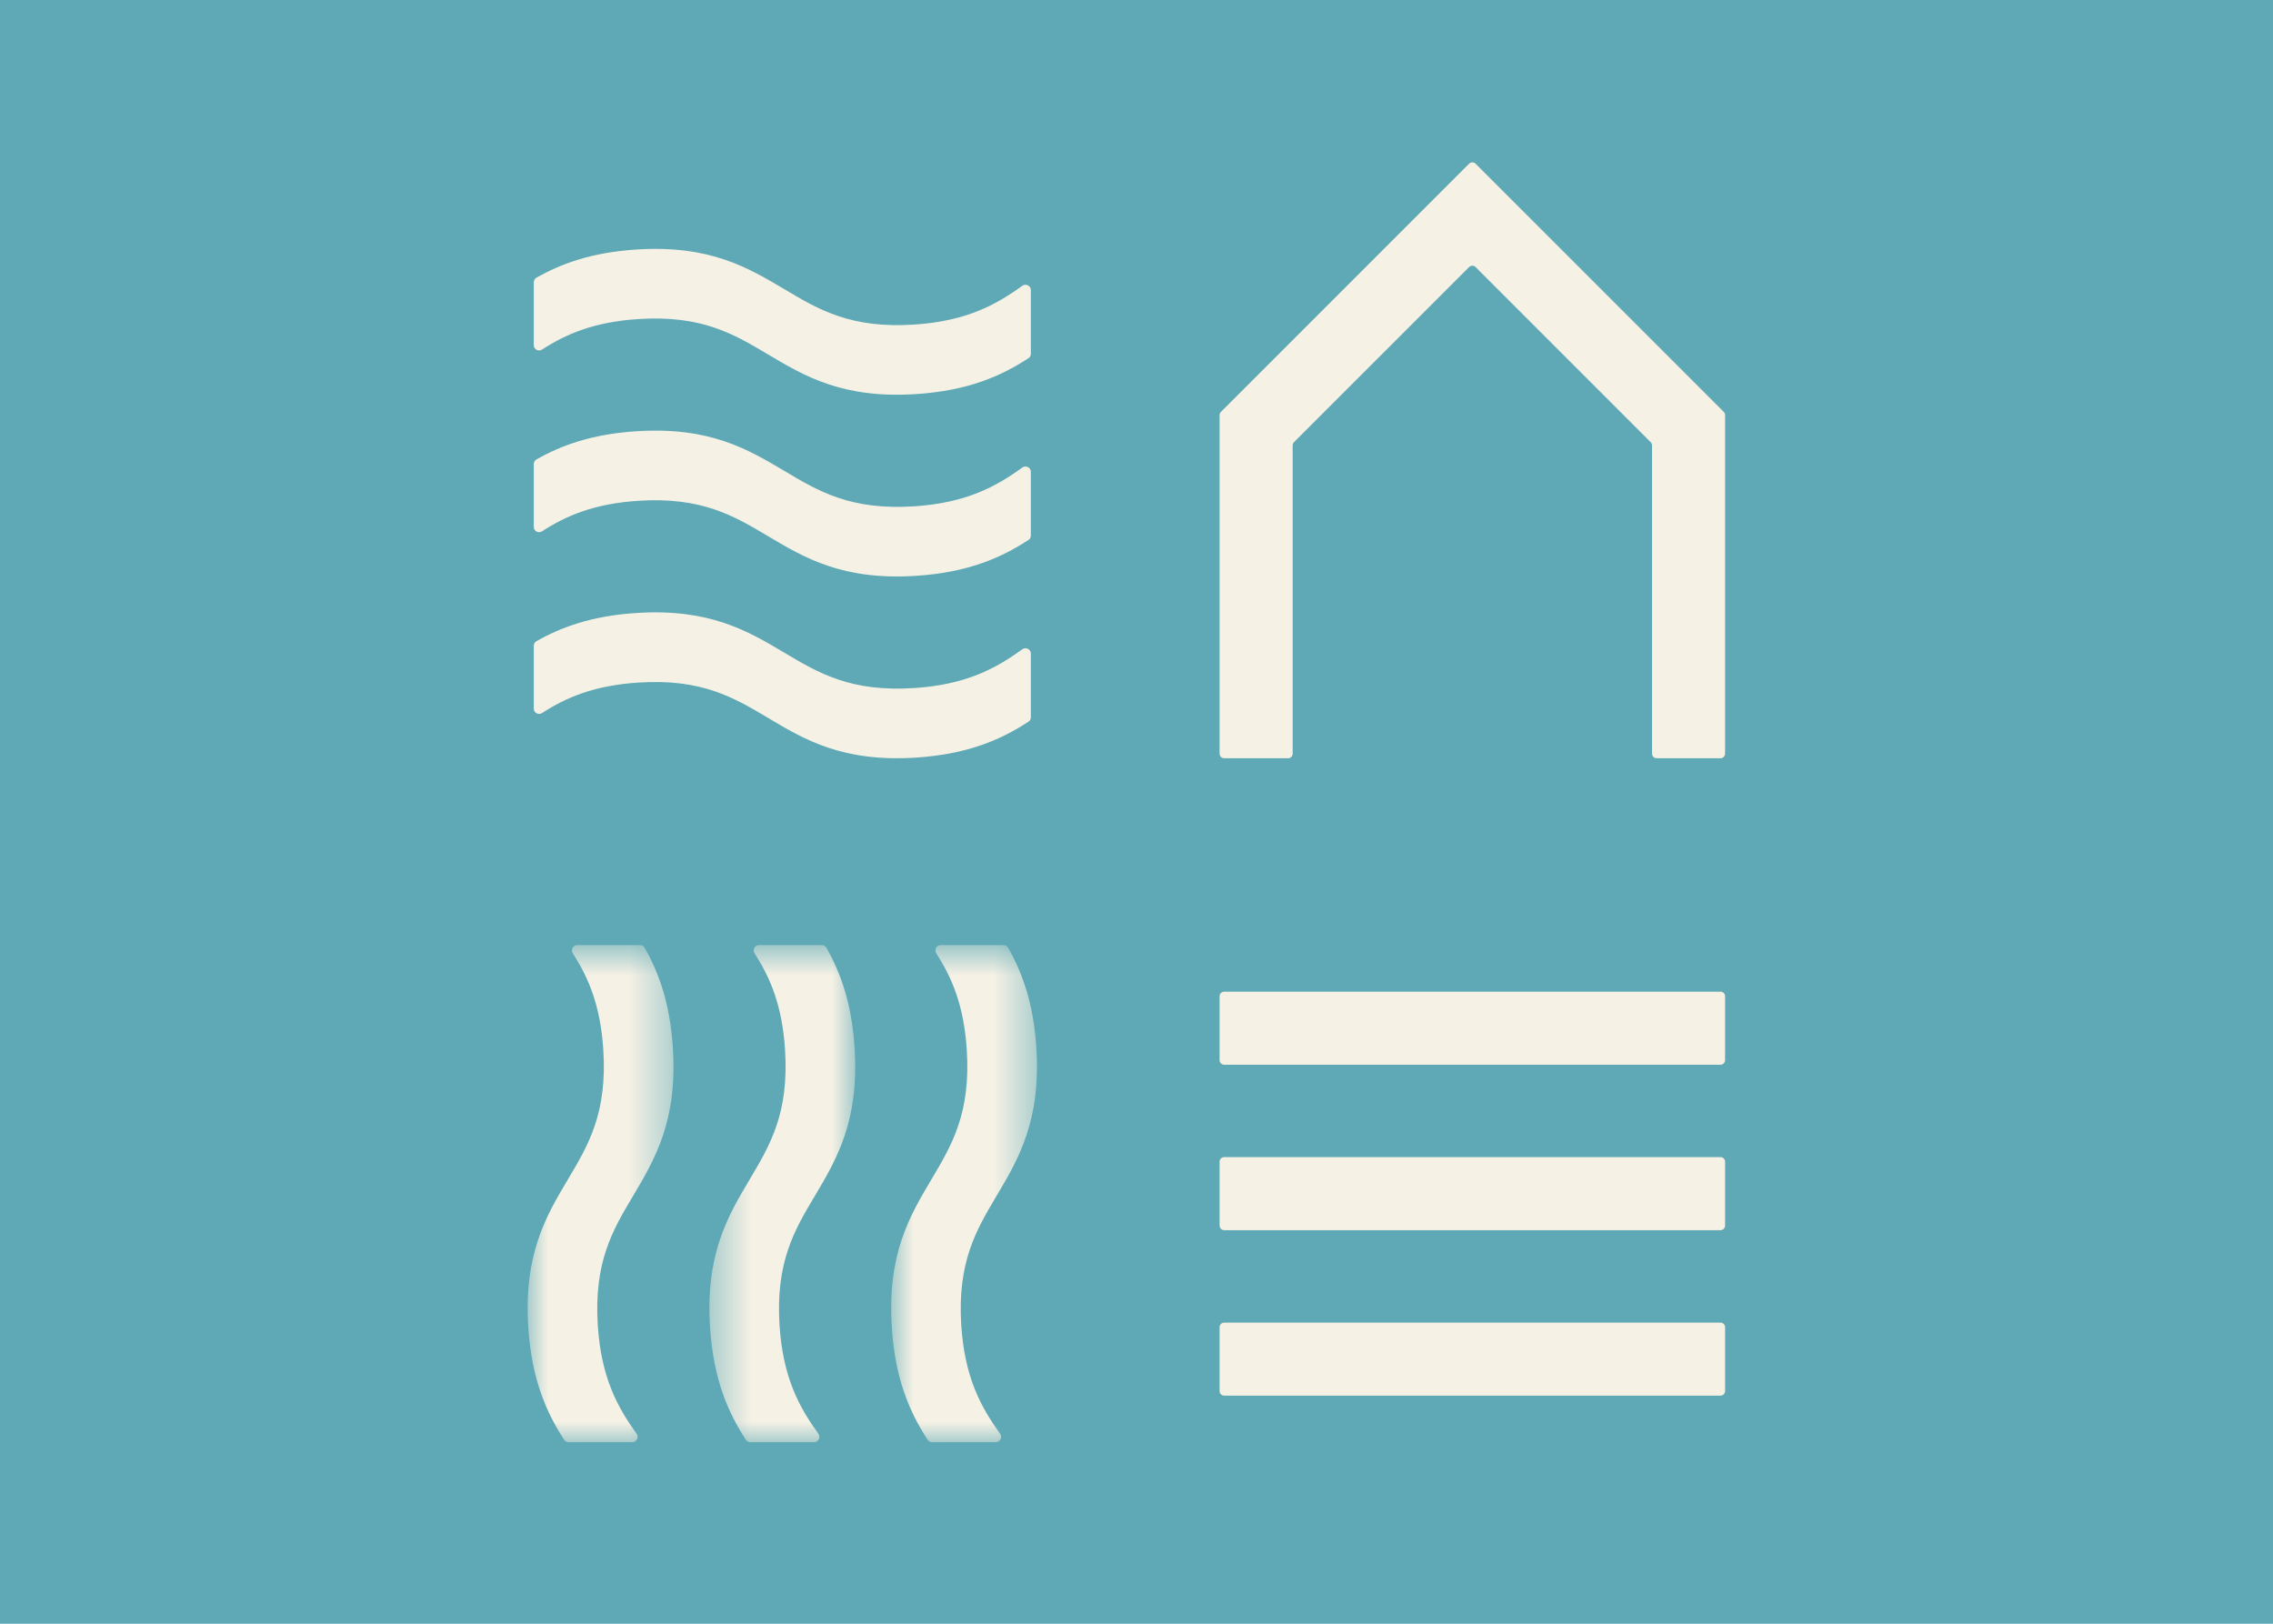 <?xml version="1.0" encoding="UTF-8"?>
<svg width="56px" height="40px" viewBox="0 0 56 40" version="1.1" xmlns="http://www.w3.org/2000/svg" xmlns:xlink="http://www.w3.org/1999/xlink">
    <!-- Generator: Sketch 59.1 (86144) - https://sketch.com -->
    <title>Group 5</title>
    <desc>Created with Sketch.</desc>
    <defs>
        <polygon id="path-1" points="0.955 0.754 4.548 0.754 4.548 13 0.955 13"></polygon>
        <polygon id="path-3" points="0.478 0.754 4.07 0.754 4.07 13 0.478 13"></polygon>
        <polygon id="path-5" points="0 0.754 3.593 0.754 3.593 13 0 13"></polygon>
    </defs>
    <g id="Page-1" stroke="none" stroke-width="1" fill="none" fill-rule="evenodd">
        <g id="CH_Ergebnissanzeige_Karte" transform="translate(-249, -708)">
            <g id="Group-4" transform="translate(241, 700)">
                <g id="Group" transform="translate(8, 8)">
                    <g id="Group-5">
                        <rect id="Rectangle-Copy-5" fill="#5EA9B5" x="0" y="0" width="56" height="40"></rect>
                        <g id="Group-24" transform="translate(13, 4)">
                            <path d="M29.388,14.679 L27.814,14.679 C27.751,14.679 27.701,14.628 27.701,14.566 L27.701,6.972 C27.701,6.943 27.689,6.914 27.667,6.892 L23.354,2.579 C23.31,2.535 23.238,2.535 23.194,2.579 L18.881,6.892 C18.86,6.913 18.848,6.942 18.848,6.972 L18.848,14.566 C18.848,14.628 18.797,14.679 18.735,14.679 L17.16,14.679 C17.098,14.679 17.047,14.628 17.047,14.566 L17.047,6.227 C17.047,6.197 17.059,6.168 17.08,6.147 L23.194,0.033 C23.238,-0.011 23.31,-0.011 23.354,0.033 L29.468,6.146 C29.49,6.168 29.501,6.197 29.501,6.226 L29.501,14.566 C29.501,14.628 29.45,14.679 29.388,14.679" id="Fill-1" fill="#F5F1E5"></path>
                            <path d="M29.388,22.229 L17.16,22.229 C17.098,22.229 17.047,22.179 17.047,22.116 L17.047,20.543 C17.047,20.48 17.098,20.429 17.16,20.429 L29.388,20.429 C29.45,20.429 29.501,20.48 29.501,20.543 L29.501,22.116 C29.501,22.179 29.45,22.229 29.388,22.229" id="Fill-3" fill="#F5F1E5"></path>
                            <path d="M29.388,26.305 L17.16,26.305 C17.098,26.305 17.047,26.254 17.047,26.192 L17.047,24.618 C17.047,24.556 17.098,24.505 17.16,24.505 L29.388,24.505 C29.45,24.505 29.501,24.556 29.501,24.618 L29.501,26.192 C29.501,26.254 29.45,26.305 29.388,26.305" id="Fill-5" fill="#F5F1E5"></path>
                            <path d="M29.388,30.381 L17.16,30.381 C17.098,30.381 17.047,30.33 17.047,30.268 L17.047,28.695 C17.047,28.632 17.098,28.582 17.16,28.582 L29.388,28.582 C29.45,28.582 29.501,28.632 29.501,28.695 L29.501,30.268 C29.501,30.33 29.45,30.381 29.388,30.381" id="Fill-7" fill="#F5F1E5"></path>
                            <g id="Group-11" transform="translate(8, 18.528)">
                                <mask id="mask-2" fill="white">
                                    <use xlink:href="#path-1"></use>
                                </mask>
                                <g id="Clip-10"></g>
                                <path d="M3.537,13 C3.64,13 3.701,12.877 3.639,12.79 C3.166,12.135 2.767,11.404 2.683,10.124 C2.583,8.561 3.053,7.771 3.55,6.936 C4.09,6.027 4.649,5.087 4.532,3.277 C4.462,2.187 4.186,1.433 3.837,0.819 C3.814,0.778 3.772,0.754 3.727,0.754 L2.174,0.754 C2.072,0.754 2.013,0.871 2.067,0.958 C2.447,1.545 2.748,2.236 2.818,3.328 C2.921,4.891 2.45,5.68 1.954,6.516 C1.413,7.425 0.853,8.365 0.972,10.175 C1.054,11.454 1.417,12.271 1.855,12.942 C1.879,12.979 1.919,13 1.962,13 L3.537,13 Z" id="Fill-9" fill="#F5F1E5" mask="url(#mask-2)"></path>
                            </g>
                            <g id="Group-14" transform="translate(4, 18.528)">
                                <mask id="mask-4" fill="white">
                                    <use xlink:href="#path-3"></use>
                                </mask>
                                <g id="Clip-13"></g>
                                <path d="M3.059,13 C3.163,13 3.223,12.877 3.161,12.79 C2.688,12.135 2.289,11.404 2.206,10.124 C2.105,8.561 2.575,7.771 3.073,6.936 C3.614,6.027 4.172,5.087 4.054,3.277 C3.984,2.187 3.709,1.433 3.36,0.819 C3.336,0.778 3.294,0.754 3.249,0.754 L1.697,0.754 C1.595,0.754 1.534,0.871 1.59,0.958 C1.971,1.545 2.271,2.236 2.341,3.328 C2.443,4.891 1.973,5.68 1.476,6.516 C0.935,7.425 0.375,8.365 0.494,10.175 C0.577,11.454 0.94,12.271 1.377,12.942 C1.402,12.979 1.442,13 1.484,13 L3.059,13 Z" id="Fill-12" fill="#F5F1E5" mask="url(#mask-4)"></path>
                            </g>
                            <g id="Group-17" transform="translate(0, 18.528)">
                                <mask id="mask-6" fill="white">
                                    <use xlink:href="#path-5"></use>
                                </mask>
                                <g id="Clip-16"></g>
                                <path d="M2.581,13 C2.685,13 2.746,12.877 2.684,12.79 C2.21,12.135 1.812,11.404 1.728,10.124 C1.627,8.561 2.097,7.771 2.595,6.936 C3.136,6.027 3.694,5.087 3.577,3.277 C3.506,2.187 3.232,1.433 2.882,0.819 C2.859,0.778 2.817,0.754 2.771,0.754 L1.219,0.754 C1.117,0.754 1.057,0.871 1.113,0.958 C1.493,1.545 1.793,2.236 1.863,3.328 C1.966,4.891 1.495,5.68 0.998,6.516 C0.457,7.425 -0.103,8.365 0.016,10.175 C0.099,11.454 0.463,12.271 0.9,12.942 C0.924,12.979 0.964,13 1.006,13 L2.581,13 Z" id="Fill-15" fill="#F5F1E5" mask="url(#mask-6)"></path>
                            </g>
                            <path d="M12.397,3.143 C12.397,3.039 12.274,2.978 12.187,3.04 C11.532,3.514 10.801,3.912 9.521,3.996 C7.959,4.097 7.168,3.627 6.333,3.129 C5.423,2.589 4.484,2.03 2.674,2.147 C1.584,2.218 0.83,2.492 0.215,2.842 C0.175,2.865 0.151,2.907 0.151,2.953 L0.151,4.506 C0.151,4.607 0.268,4.668 0.355,4.611 C0.942,4.231 1.633,3.931 2.725,3.86 C4.288,3.759 5.077,4.228 5.914,4.726 C6.822,5.267 7.761,5.826 9.572,5.708 C10.852,5.625 11.668,5.262 12.339,4.824 C12.376,4.8 12.397,4.761 12.397,4.718 L12.397,3.143 Z" id="Fill-18" fill="#F5F1E5"></path>
                            <path d="M12.397,7.62 C12.397,7.516 12.274,7.455 12.187,7.518 C11.532,7.991 10.801,8.389 9.521,8.473 C7.959,8.574 7.168,8.104 6.333,7.606 C5.423,7.066 4.484,6.506 2.674,6.624 C1.584,6.695 0.83,6.969 0.215,7.319 C0.175,7.342 0.151,7.384 0.151,7.429 L0.151,8.983 C0.151,9.084 0.268,9.145 0.355,9.088 C0.942,8.708 1.633,8.408 2.725,8.337 C4.288,8.236 5.077,8.706 5.914,9.203 C6.822,9.744 7.761,10.303 9.572,10.185 C10.852,10.102 11.668,9.739 12.339,9.301 C12.376,9.277 12.397,9.237 12.397,9.195 L12.397,7.62 Z" id="Fill-20" fill="#F5F1E5"></path>
                            <path d="M12.397,12.097 C12.397,11.993 12.274,11.932 12.187,11.995 C11.532,12.468 10.801,12.867 9.521,12.95 C7.959,13.051 7.168,12.581 6.333,12.084 C5.423,11.543 4.484,10.984 2.674,11.101 C1.584,11.172 0.83,11.447 0.215,11.796 C0.175,11.819 0.151,11.862 0.151,11.907 L0.151,13.46 C0.151,13.561 0.268,13.622 0.355,13.565 C0.942,13.185 1.633,12.886 2.725,12.815 C4.288,12.713 5.077,13.183 5.914,13.68 C6.822,14.222 7.761,14.781 9.572,14.663 C10.852,14.579 11.668,14.216 12.339,13.778 C12.376,13.755 12.397,13.715 12.397,13.672 L12.397,12.097 Z" id="Fill-22" fill="#F5F1E5"></path>
                        </g>
                    </g>
                </g>
            </g>
        </g>
    </g>
</svg>